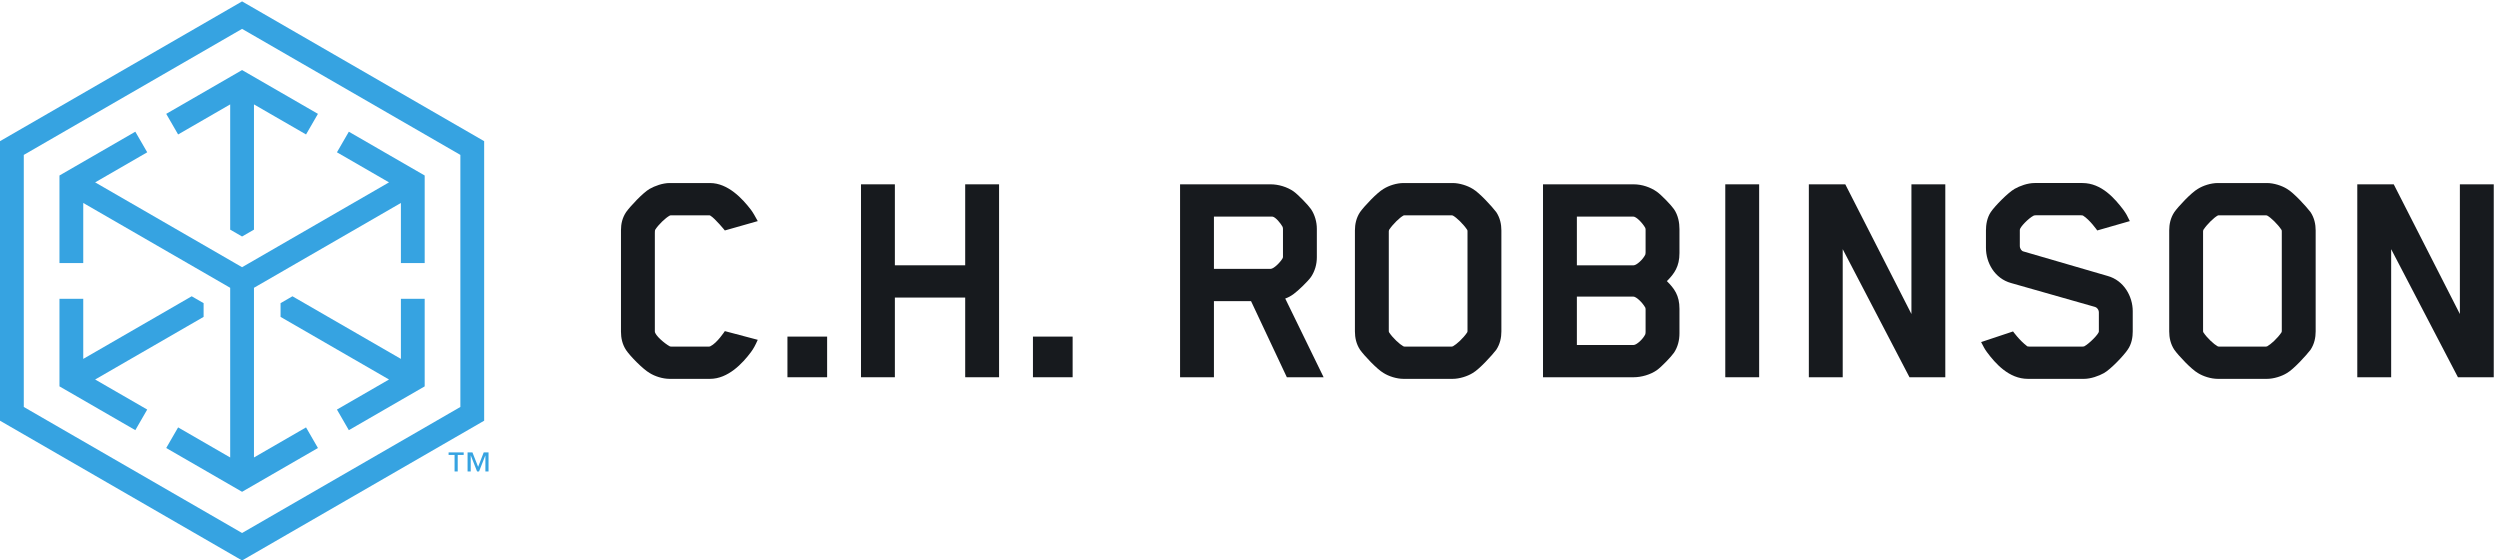 <svg height="233.933" viewBox="0 0 1043.48 233.933" width="1043.48" xmlns="http://www.w3.org/2000/svg"><g transform="matrix(.133 0 0 -.133 0 233.933)"><g fill="#171a1e"><path d="m2356.78 653.961c-26.32-35.43-71.88-84.02-128.58-84.02h-126.55c-22.27 0-46.57 8.09-62.77 18.219-21.26 12.149-61.75 53.649-73.9 71.871-12.16 18.239-16.2 38.481-16.2 57.719v318.9c0 19.24 4.04 38.48 16.2 56.7 12.15 17.21 52.64 60.74 73.9 72.89 16.2 9.12 40.5 18.23 62.77 18.23h126.55c56.7 0 102.26-49.61 128.58-84.03 8.1-11.14 12.15-19.23 21.26-35.44l-103.26-29.35s-30.37 37.46-45.56 46.57c-1.02 1.01-3.04 1.01-4.05 1.01h-119.47c-2.02 0-4.05-1.01-4.05-1.01-13.16-7.09-35.43-28.35-45.55-44.55-1.02-2.02-1.02-9.11-1.02-11.13 0-1.02 0-307.79 0-307.79 0-12.141 31.39-38.461 46.57-46.57 1.01-1 6.08-1 7.09-1h115.42c1.01 0 3.03 0 5.06 1 21.26 10.129 45.56 47.59 45.56 47.59l103.26-27.329c-8.1-18.23-13.16-27.339-21.26-38.48"/><path d="m2471.21 574.988v127.571h124.53v-127.571z"/><path d="m3029.06 574.988v250.075h-220.7v-250.075h-106.31v605.442h106.31v-254.129h220.7v254.129h106.31v-605.442z"/><path d="m3241.69 574.988v127.571h124.53v-127.571z"/><path d="m4026.33 1039.69s0 5.07-1.02 7.09c-6.07 11.13-22.27 31.39-32.39 32.4h-183.25v-164.008h178.18c9.11 0 29.37 19.234 37.46 33.406 0 0 1.02 2.02 1.02 4.055zm88.08-149.835c-9.12-13.164-40.5-43.535-54.67-53.66-8.1-6.074-17.21-11.132-26.32-14.172l120.48-247.035h-115.42l-112.38 238.942h-116.43v-238.942h-106.3v605.442h284.48c24.3 0 51.64-8.11 71.89-22.28 14.17-10.13 45.55-42.52 54.67-55.69 12.14-18.23 18.22-40.49 18.22-61.75v-89.097c0-22.273-6.08-43.535-18.22-61.758"/><path d="m4358.43 719.77s0-3.04 1.01-4.051c12.15-18.231 33.41-37.449 44.55-43.539 2.02-1 4.05-1 5.05-1h145.8s3.03 0 5.05 1c11.15 6.09 32.41 25.308 44.56 43.539 1.01 2.031 1.01 4.051 1.01 4.051v312.84s0 4.04-1.01 5.06c-12.15 18.22-33.41 38.47-44.56 44.55-2.02 1.01-4.04 1.01-5.05 1.01h-145.8s-4.04 0-5.05-1.01c-11.14-6.08-32.4-26.33-44.55-44.55-1.01-2.02-1.01-5.06-1.01-5.06zm337.14-58.719c-13.17-17.211-52.65-60.742-73.92-72.891-16.19-10.129-41.5-18.219-62.76-18.219h-153.89c-22.27 0-46.57 8.09-62.77 18.219-21.26 12.149-61.76 55.68-73.91 72.891-12.15 18.219-16.2 38.48-16.2 57.699v316.9c0 19.23 4.05 39.48 16.2 57.7 12.15 17.21 52.65 60.74 73.91 72.89 16.2 10.13 40.5 18.23 62.77 18.23h153.89c21.26 0 46.57-8.1 62.76-18.23 21.27-12.15 60.75-55.68 73.92-72.89 12.15-18.22 16.19-38.47 16.19-57.7v-316.9c0-19.219-4.04-39.48-16.19-57.699"/><path d="m5164.33 716.73v71.875c0 3.047-1 5.071-1 5.071-9.12 16.203-28.35 34.422-37.46 34.422h-177.18v-151.868h178.18c9.11 0 29.37 18.231 36.46 33.411 0 0 1 3.039 1 7.089zm0 250.071v71.879c0 2.03-1 5.06-1 5.06-9.12 16.21-28.35 35.44-37.46 35.44h-177.18v-152.879h178.18c9.11 0 29.37 18.222 36.46 33.41 0 0 1 2.019 1 7.09zm89.09-314.86c-9.11-13.171-39.48-44.543-53.65-54.671-20.25-14.18-48.6-22.282-72.9-22.282h-284.48v605.442h284.48c26.33 0 52.65-9.12 72.9-23.3 14.17-10.11 44.54-41.5 53.65-54.67 13.17-19.23 17.22-42.51 17.22-62.77v-74.913c0-42.527-16.2-64.793-39.48-88.086 23.28-23.281 39.48-44.539 39.48-87.07v-76.941c0-21.258-5.07-42.532-17.22-60.739"/><path d="m5414.43 574.988v605.442h106.3v-605.442z"/><path d="m5992.53 574.988-209.57 401.938v-401.938h-106.3v605.442h114.39l207.55-407v407h106.31v-605.442z"/><path d="m6676.94 661.051c-12.15-18.231-52.65-60.742-73.91-72.891-16.2-9.109-41.51-18.219-62.77-18.219h-176.16c-59.73 0-102.26 48.59-128.58 84.02-8.1 11.141-10.12 16.187-18.22 31.391l100.23 33.398s20.25-28.34 44.55-46.57c0 0 2.02-1 7.09-1h166.03c4.04 0 6.08 1 6.08 1 15.18 8.109 45.55 38.48 45.55 46.57v59.738c0 9.114-7.09 16.203-12.15 17.207l-263.23 74.922c-51.63 14.184-78.96 63.789-78.96 110.352v54.681c0 17.21 3.03 39.48 15.18 57.7s53.66 60.74 74.92 72.89c16.2 9.12 40.5 18.23 62.77 18.23h149.84c60.74 0 102.26-49.61 128.58-84.03 8.09-11.14 13.16-20.25 20.24-35.44l-102.25-29.35s-23.29 33.4-44.55 46.57c0 0-1.01 1.01-6.07 1.01h-142.75c-4.05 0-6.08-1.01-6.08-1.01-16.19-8.11-43.53-36.45-43.53-44.55v-50.623c0-9.113 6.07-16.195 11.14-17.207l264.24-76.945c51.63-14.172 78.97-64.797 78.97-110.352v-63.793c0-17.199-3.04-39.48-16.2-57.699"/><path d="m6913.87 719.77s0-3.04 1.01-4.051c12.16-18.231 33.42-37.449 44.55-43.539 2.02-1 4.05-1 5.06-1h145.79s3.04 0 5.06 1c11.14 6.09 32.4 25.308 44.55 43.539 1.02 2.031 1.02 4.051 1.02 4.051v312.84s0 4.04-1.02 5.06c-12.15 18.22-33.41 38.47-44.55 44.55-2.02 1.01-4.04 1.01-5.06 1.01h-145.79s-4.04 0-5.06-1.01c-11.13-6.08-32.39-26.33-44.55-44.55-1.01-2.02-1.01-5.06-1.01-5.06zm337.14-58.719c-13.16-17.211-52.64-60.742-73.91-72.891-16.19-10.129-41.51-18.219-62.77-18.219h-153.88c-22.28 0-46.58 8.09-62.78 18.219-21.26 12.149-61.76 55.68-73.9 72.891-12.15 18.219-16.2 38.48-16.2 57.699v316.9c0 19.23 4.05 39.48 16.2 57.7 12.14 17.21 52.64 60.74 73.9 72.89 16.2 10.13 40.5 18.23 62.78 18.23h153.88c21.26 0 46.58-8.1 62.77-18.23 21.27-12.15 60.75-55.68 73.91-72.89 12.15-18.22 16.19-38.47 16.19-57.7v-316.9c0-19.219-4.04-39.48-16.19-57.699"/><path d="m7713.71 574.988-209.57 401.938v-401.938h-106.3v605.442h114.39l207.55-407v407h106.31v-605.442z"/></g><path d="m558.973 1336.92 163.422 94.35v-393.05l37.293-21.54 37.351 21.57v393.01l163.406-94.34 37.325 64.65-238.067 137.44-238.055-137.44z" fill="#36a3e1"/><path d="m462 473.582-163.41 94.34 340.379 196.516v43.085l-37.348 21.551-340.359-196.504v188.692h-74.645v-274.891l238.059-137.441z" fill="#36a3e1"/><path d="m1444.78 481.73-685.077-395.531-685.058 395.531v791.05l685.058 395.52 685.077-395.52zm-685.077 1272.77-759.703-438.62v-877.251l759.703-438.629 759.717 438.629v877.251z" fill="#36a3e1"/><path d="m1057.42 1280.93 163.41-94.34-461.142-266.254-461.098 266.254 163.41 94.34-37.324 64.65-238.059-137.45v-274.884h74.645v188.694l461.148-266.252-.015-532.458-163.422 94.348-37.325-64.648 238.055-137.442 238.067 137.453-37.325 64.649-163.406-94.34v532.484l461.121 266.206v-188.694h74.64v274.884l-238.05 137.44z" fill="#36a3e1"/><path d="m1258.16 821.262v-188.692l-340.379 196.516-37.301-21.535v-43.125l340.35-196.504-163.41-94.34 37.33-64.652 238.05 137.441v274.891z" fill="#36a3e1"/><path d="m1533.17 279.398h-9.87v49.954h-.3l-19.6-49.954h-6.24l-19.61 49.954h-.29v-49.954h-9.88v59.832h15.25l17.86-45.46 17.58 45.46h15.1zm-77.99 51.84h-18.73v-51.84h-9.88v51.84h-18.74v7.992h47.35z" fill="#36a3e1"/></g></svg>